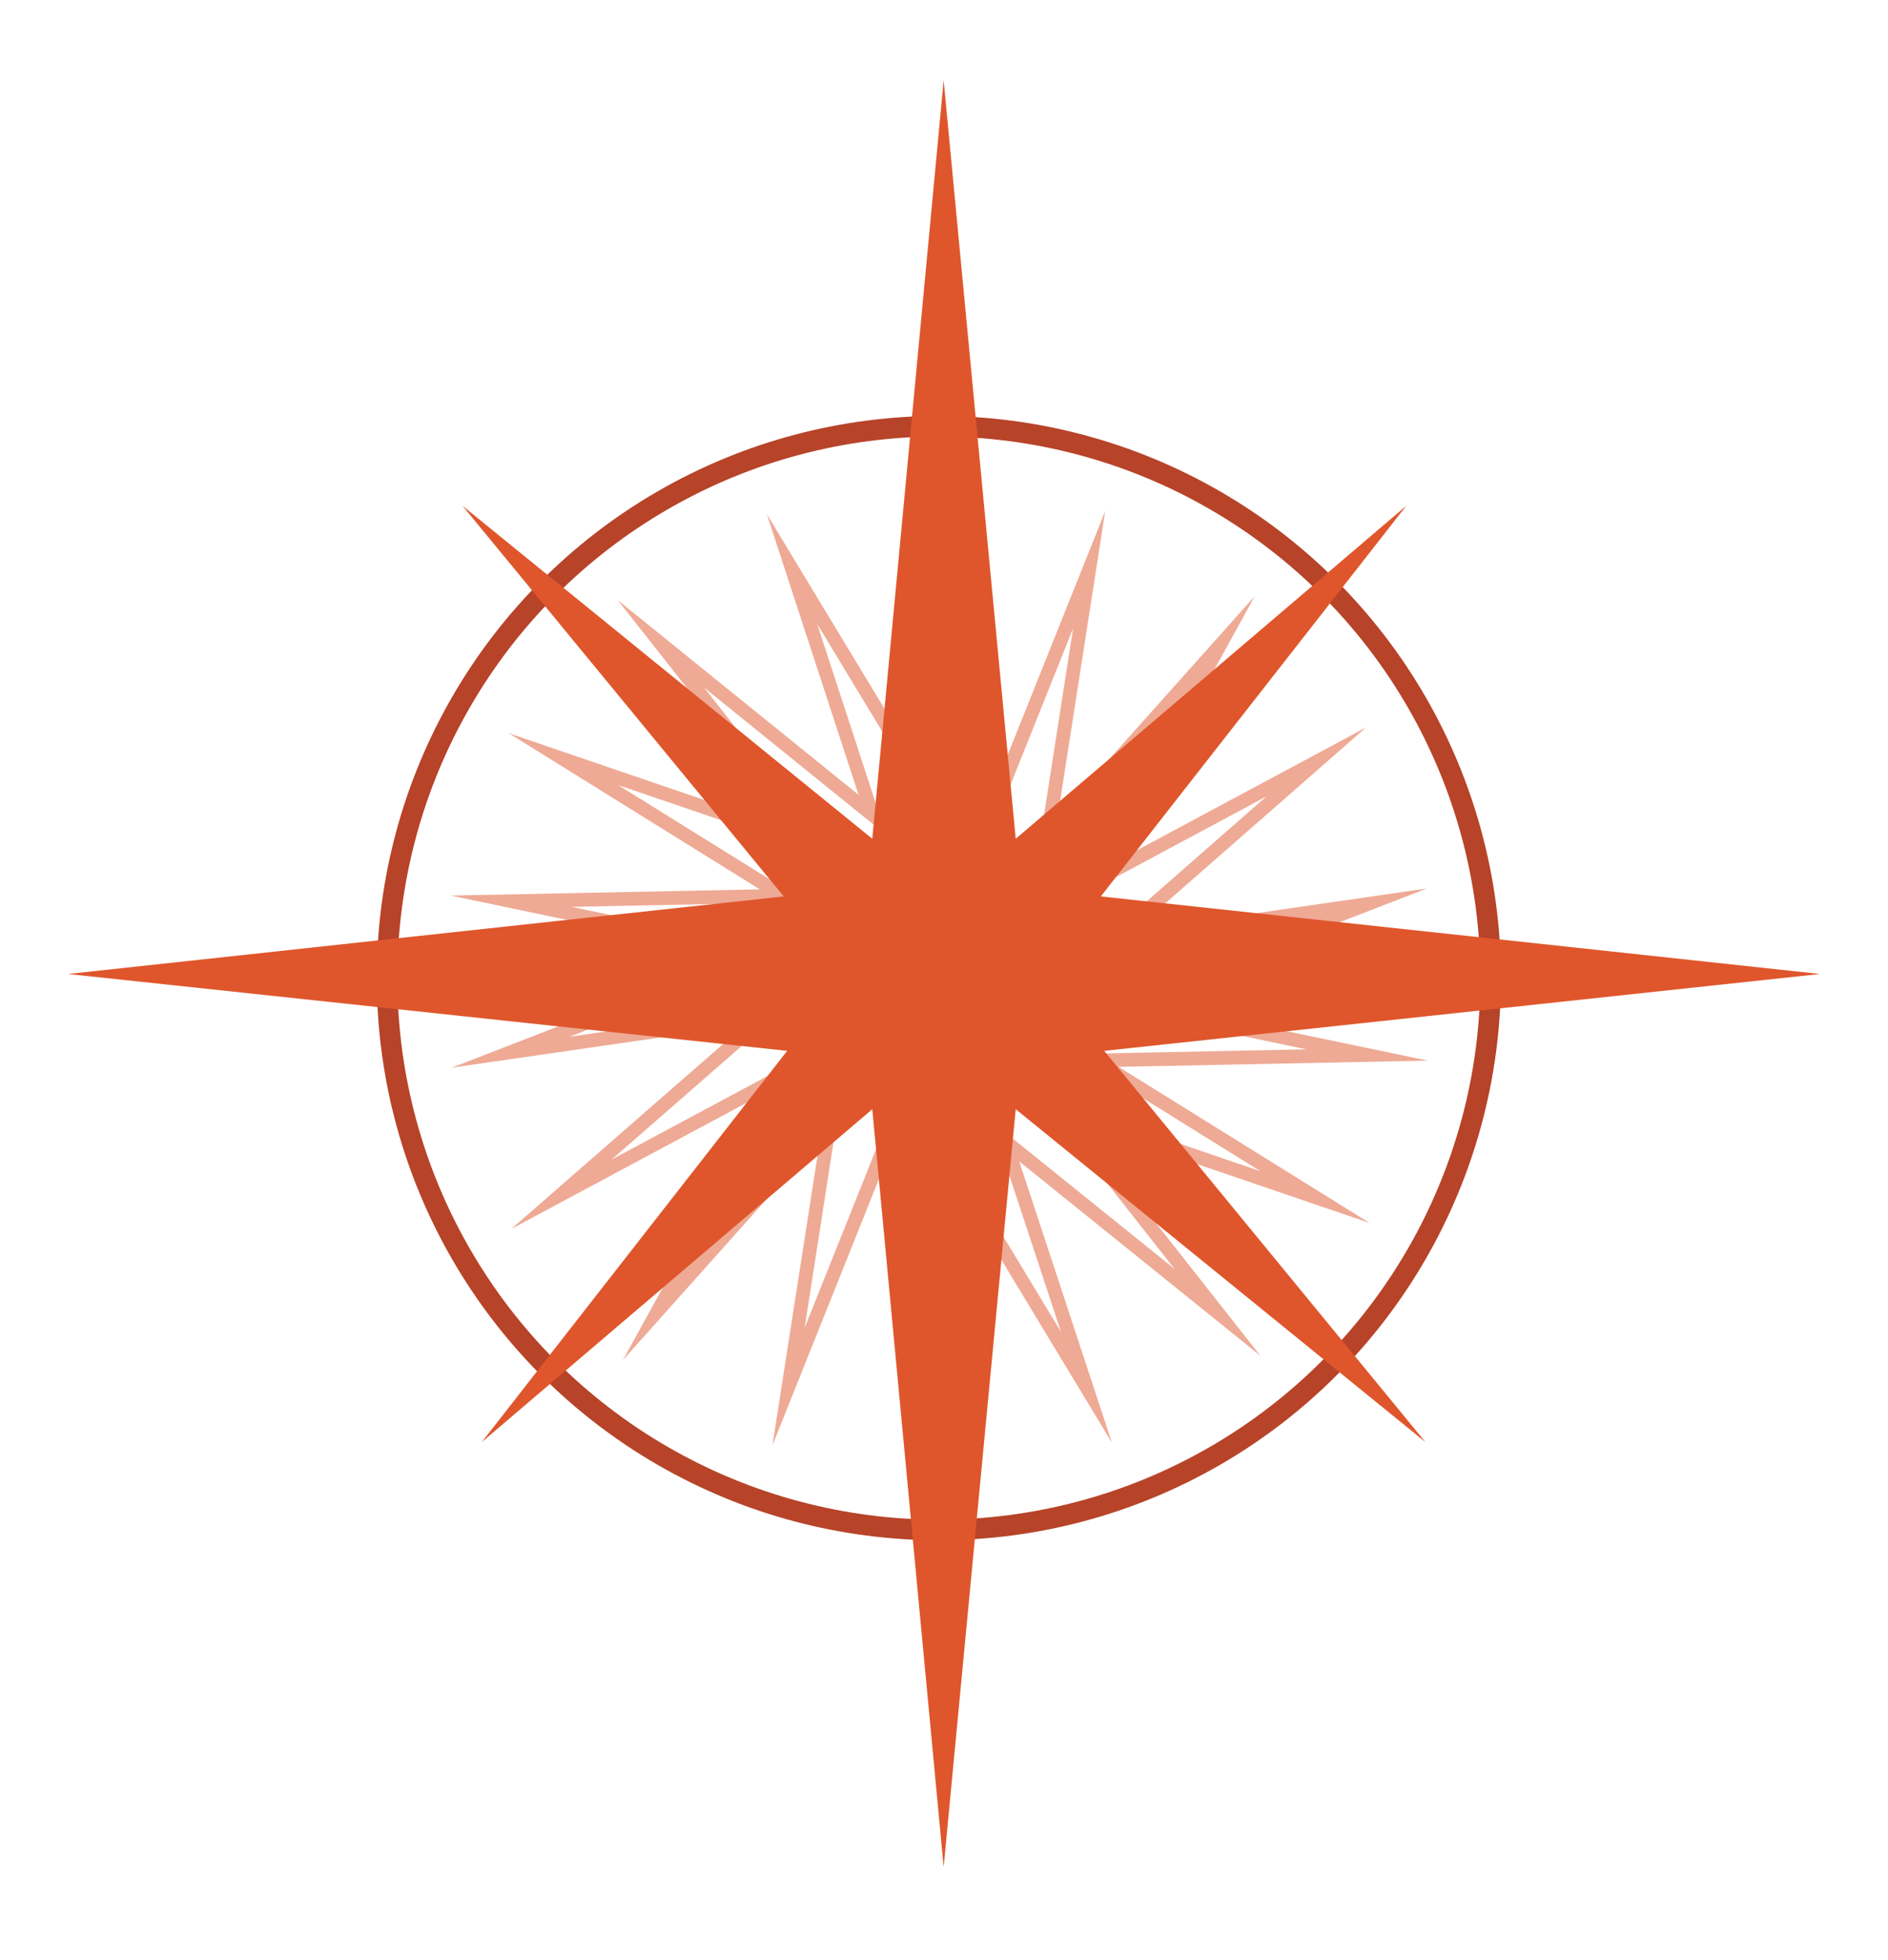 <?xml version="1.0" encoding="UTF-8"?>
<svg id="Layer_1" xmlns="http://www.w3.org/2000/svg" version="1.1" viewBox="0 0 275.1 285.6">
  <!-- Generator: Adobe Illustrator 29.1.0, SVG Export Plug-In . SVG Version: 2.1.0 Build 142)  -->
  <defs>
    <style>
      .st0 {
        stroke: #b74329;
        stroke-width: 3px;
      }

      .st0, .st1 {
        fill: none;
        stroke-miterlimit: 10;
      }

      .st1 {
        opacity: .5;
        stroke: #df562c;
        stroke-width: 2px;
      }

      .st2 {
        fill: #df562c;
      }
    </style>
  </defs>
  <circle class="st0" cx="136.8" cy="142.5" r="80.4"/>
  <polygon class="st1" points="162.3 146 199.3 131.7 162 137.1 191.8 111 158.6 128.8 177.7 94.1 152.6 122.2 158.7 83 144.7 118 137.1 79.1 135.9 116.8 115.4 82.9 127.1 118.7 96.3 93.8 119.6 123.4 82.1 110.6 114.1 130.5 74.5 131.3 111.3 139 74.4 153.3 111.7 147.9 81.8 174 115 156.2 95.9 190.9 121 162.8 114.9 202 128.9 167 136.6 205.9 137.8 168.2 158.3 202.1 146.5 166.3 177.4 191.2 154.1 161.6 191.6 174.4 159.6 154.5 199.2 153.7 162.3 146"/>
  <polygon class="st2" points="265.2 141.9 160.4 130.6 204.9 73.7 148 122.2 137.5 11.7 127.1 122.2 67.4 73.7 114.2 130.6 9.9 141.9 114.7 153.1 70.2 210.1 127.1 161.6 137.5 272 148 161.6 207.7 210.1 160.9 153.1 265.2 141.9"/>
</svg>